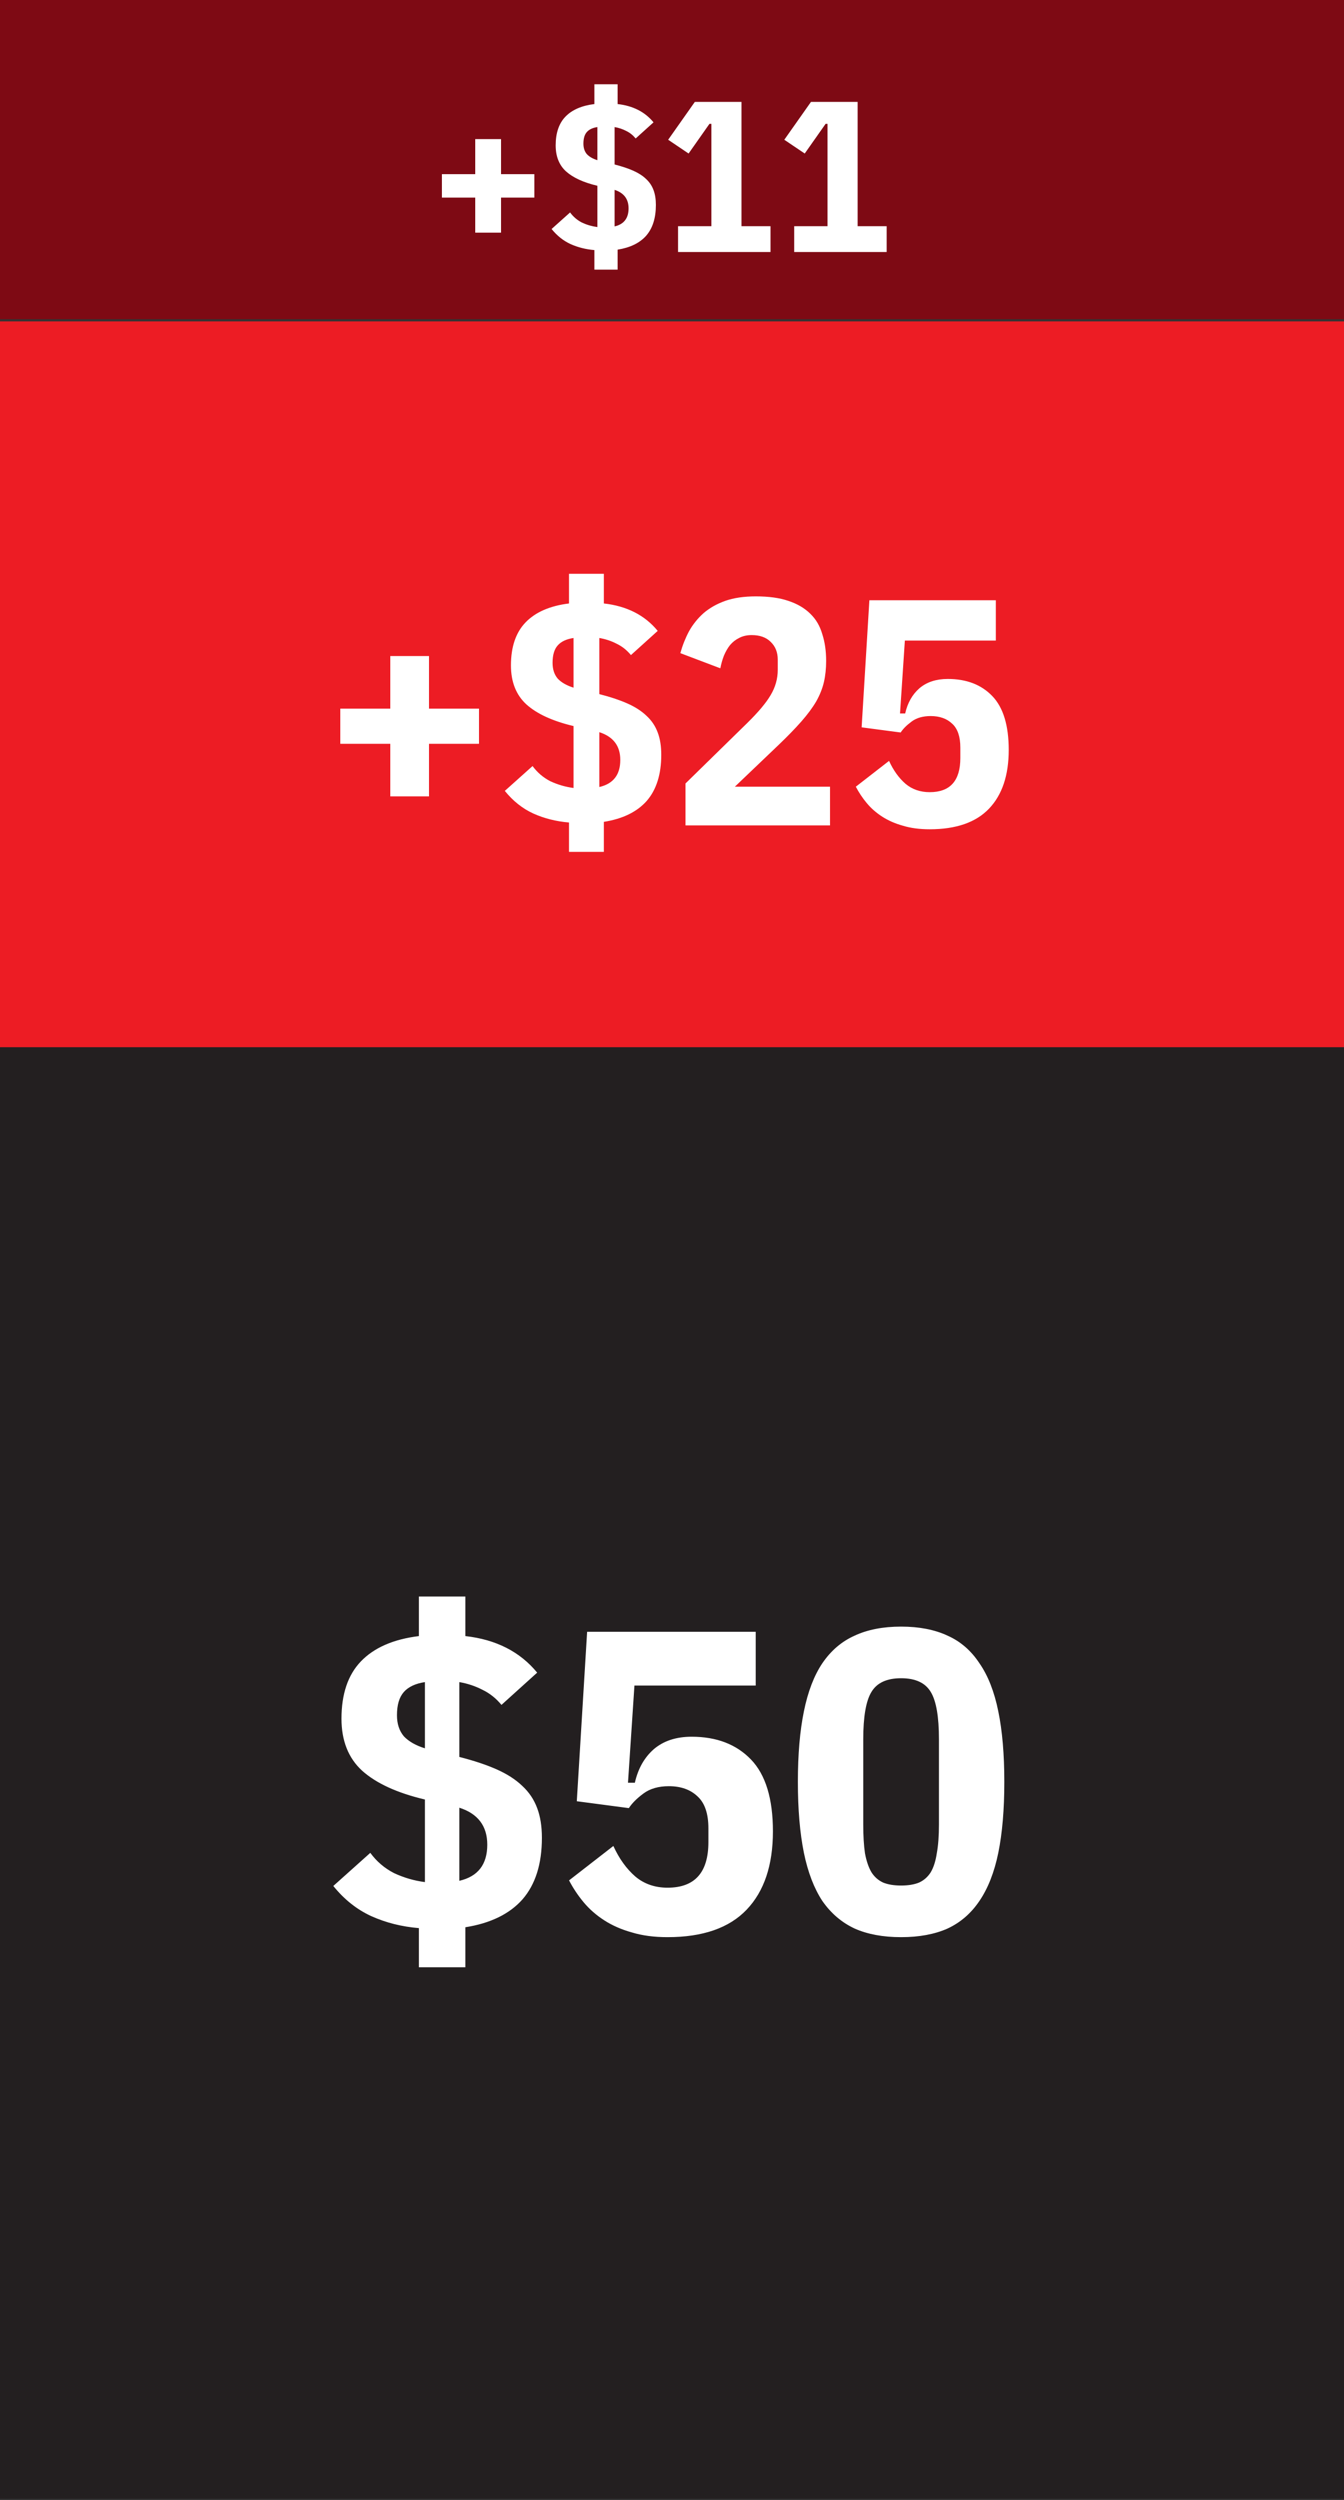 <svg width="100" height="186" viewBox="0 0 100 186" fill="none" xmlns="http://www.w3.org/2000/svg">
<rect x="0" y="0" width="100" height="186" fill="#333333" stroke="none"/>
<path d="M100 0H0V23.75H100V0Z" fill="#7E0A14"/>
<path d="M100 77.91H0V185.91H100V77.91Z" fill="#231F20"/>
<path d="M100 23.91H0V77.91H100V23.91Z" fill="#ED1C24"/>
<path d="M40.32 136.732C40.32 138.674 39.84 140.199 38.88 141.308C37.92 142.396 36.501 143.09 34.624 143.388V146.364H31.168V143.452C29.888 143.346 28.704 143.047 27.616 142.556C26.549 142.066 25.611 141.319 24.8 140.316L27.552 137.852C28.021 138.492 28.608 138.994 29.312 139.356C30.037 139.698 30.805 139.922 31.616 140.028V133.884C29.547 133.394 27.989 132.679 26.944 131.74C25.92 130.802 25.408 129.511 25.408 127.868C25.408 126.034 25.888 124.615 26.848 123.612C27.829 122.588 29.269 121.959 31.168 121.724V118.78H34.624V121.724C36.907 121.98 38.688 122.887 39.968 124.444L37.312 126.844C36.907 126.354 36.437 125.98 35.904 125.724C35.371 125.447 34.795 125.255 34.176 125.148V130.716C35.264 130.994 36.192 131.303 36.96 131.644C37.728 131.986 38.357 132.391 38.848 132.86C39.36 133.33 39.733 133.884 39.968 134.524C40.203 135.143 40.32 135.879 40.32 136.732ZM29.536 127.612C29.536 128.252 29.707 128.775 30.048 129.18C30.411 129.564 30.933 129.863 31.616 130.076V125.148C30.912 125.255 30.389 125.5 30.048 125.884C29.707 126.268 29.536 126.844 29.536 127.612ZM36.256 137.244C36.256 135.858 35.563 134.94 34.176 134.492V139.932C35.563 139.612 36.256 138.716 36.256 137.244ZM56.229 125.404H47.205L46.725 132.636H47.237C47.472 131.591 47.941 130.759 48.645 130.14C49.37 129.522 50.309 129.212 51.461 129.212C53.317 129.212 54.789 129.778 55.877 130.908C56.965 132.039 57.509 133.82 57.509 136.252C57.509 138.77 56.858 140.711 55.557 142.076C54.256 143.442 52.293 144.124 49.669 144.124C48.666 144.124 47.781 144.007 47.013 143.772C46.245 143.559 45.562 143.26 44.965 142.876C44.368 142.492 43.856 142.044 43.429 141.532C43.002 141.02 42.64 140.476 42.341 139.9L45.637 137.34C46.064 138.279 46.608 139.036 47.269 139.612C47.93 140.167 48.73 140.444 49.669 140.444C51.696 140.444 52.709 139.314 52.709 137.052V136.028C52.709 134.94 52.442 134.151 51.909 133.66C51.376 133.148 50.661 132.892 49.765 132.892C48.997 132.892 48.368 133.074 47.877 133.436C47.386 133.799 47.024 134.162 46.789 134.524L42.917 134.012L43.685 121.404H56.229V125.404ZM67.046 144.124C65.702 144.124 64.55 143.911 63.59 143.484C62.63 143.036 61.83 142.354 61.19 141.436C60.572 140.498 60.113 139.303 59.814 137.852C59.516 136.38 59.366 134.62 59.366 132.572C59.366 130.524 59.516 128.775 59.814 127.324C60.113 125.852 60.572 124.658 61.19 123.74C61.83 122.802 62.63 122.119 63.59 121.692C64.55 121.244 65.702 121.02 67.046 121.02C68.39 121.02 69.542 121.244 70.502 121.692C71.462 122.119 72.252 122.802 72.87 123.74C73.51 124.658 73.98 125.852 74.278 127.324C74.577 128.775 74.726 130.524 74.726 132.572C74.726 134.62 74.577 136.38 74.278 137.852C73.98 139.303 73.51 140.498 72.87 141.436C72.252 142.354 71.462 143.036 70.502 143.484C69.542 143.911 68.39 144.124 67.046 144.124ZM67.046 140.284C67.58 140.284 68.028 140.21 68.39 140.06C68.753 139.89 69.041 139.634 69.254 139.292C69.468 138.93 69.617 138.46 69.702 137.884C69.809 137.308 69.862 136.594 69.862 135.74V129.404C69.862 127.719 69.66 126.546 69.254 125.884C68.849 125.202 68.113 124.86 67.046 124.86C65.98 124.86 65.244 125.202 64.838 125.884C64.433 126.546 64.23 127.719 64.23 129.404V135.74C64.23 136.594 64.273 137.308 64.358 137.884C64.465 138.46 64.625 138.93 64.838 139.292C65.052 139.634 65.34 139.89 65.702 140.06C66.065 140.21 66.513 140.284 67.046 140.284Z" fill="white"/>
<path d="M29.04 59.25V55.338H25.32V52.722H29.04V48.81H31.92V52.722H35.64V55.338H31.92V59.25H29.04ZM49.201 56.154C49.201 57.61 48.841 58.754 48.121 59.586C47.401 60.402 46.337 60.922 44.929 61.146V63.378H42.337V61.194C41.377 61.114 40.489 60.89 39.673 60.522C38.873 60.154 38.169 59.594 37.561 58.842L39.625 56.994C39.977 57.474 40.417 57.85 40.945 58.122C41.489 58.378 42.065 58.546 42.673 58.626V54.018C41.121 53.65 39.953 53.114 39.169 52.41C38.401 51.706 38.017 50.738 38.017 49.506C38.017 48.13 38.377 47.066 39.097 46.314C39.833 45.546 40.913 45.074 42.337 44.898V42.69H44.929V44.898C46.641 45.09 47.977 45.77 48.937 46.938L46.945 48.738C46.641 48.37 46.289 48.09 45.889 47.898C45.489 47.69 45.057 47.546 44.593 47.466V51.642C45.409 51.85 46.105 52.082 46.681 52.338C47.257 52.594 47.729 52.898 48.097 53.25C48.481 53.602 48.761 54.018 48.937 54.498C49.113 54.962 49.201 55.514 49.201 56.154ZM41.113 49.314C41.113 49.794 41.241 50.186 41.497 50.49C41.769 50.778 42.161 51.002 42.673 51.162V47.466C42.145 47.546 41.753 47.73 41.497 48.018C41.241 48.306 41.113 48.738 41.113 49.314ZM46.153 56.538C46.153 55.498 45.633 54.81 44.593 54.474V58.554C45.633 58.314 46.153 57.642 46.153 56.538ZM61.757 61.41H51.005V58.29L55.589 53.802C56.421 52.986 57.005 52.29 57.341 51.714C57.693 51.122 57.869 50.498 57.869 49.842V49.074C57.869 48.53 57.693 48.09 57.341 47.754C57.005 47.418 56.533 47.25 55.925 47.25C55.573 47.25 55.261 47.322 54.989 47.466C54.733 47.594 54.509 47.77 54.317 47.994C54.141 48.218 53.989 48.482 53.861 48.786C53.749 49.074 53.661 49.386 53.597 49.722L50.621 48.594C50.781 48.018 50.997 47.474 51.269 46.962C51.557 46.45 51.917 46.002 52.349 45.618C52.797 45.234 53.333 44.93 53.957 44.706C54.597 44.482 55.357 44.37 56.237 44.37C57.197 44.37 58.005 44.482 58.661 44.706C59.333 44.93 59.877 45.25 60.293 45.666C60.709 46.066 61.005 46.57 61.181 47.178C61.373 47.77 61.469 48.434 61.469 49.17C61.469 49.746 61.413 50.274 61.301 50.754C61.189 51.234 60.997 51.714 60.725 52.194C60.453 52.658 60.085 53.154 59.621 53.682C59.157 54.21 58.573 54.81 57.869 55.482L54.677 58.53H61.757V61.41ZM74.094 47.658H67.326L66.966 53.082H67.35C67.526 52.298 67.878 51.674 68.406 51.21C68.95 50.746 69.654 50.514 70.518 50.514C71.91 50.514 73.014 50.938 73.83 51.786C74.646 52.634 75.054 53.97 75.054 55.794C75.054 57.682 74.566 59.138 73.59 60.162C72.614 61.186 71.142 61.698 69.174 61.698C68.422 61.698 67.758 61.61 67.182 61.434C66.606 61.274 66.094 61.05 65.646 60.762C65.198 60.474 64.814 60.138 64.494 59.754C64.174 59.37 63.902 58.962 63.678 58.53L66.15 56.61C66.47 57.314 66.878 57.882 67.374 58.314C67.87 58.73 68.47 58.938 69.174 58.938C70.694 58.938 71.454 58.09 71.454 56.394V55.626C71.454 54.81 71.254 54.218 70.854 53.85C70.454 53.466 69.918 53.274 69.246 53.274C68.67 53.274 68.198 53.41 67.83 53.682C67.462 53.954 67.19 54.226 67.014 54.498L64.11 54.114L64.686 44.658H74.094V47.658Z" fill="white"/>
<path d="M35.36 17.31V14.702H32.88V12.958H35.36V10.35H37.28V12.958H39.76V14.702H37.28V17.31H35.36ZM48.801 15.246C48.801 16.217 48.561 16.979 48.081 17.534C47.601 18.078 46.891 18.425 45.953 18.574V20.062H44.225V18.606C43.585 18.553 42.993 18.403 42.449 18.158C41.915 17.913 41.446 17.539 41.041 17.038L42.417 15.806C42.651 16.126 42.945 16.377 43.297 16.558C43.659 16.729 44.043 16.841 44.449 16.894V13.822C43.414 13.577 42.635 13.219 42.113 12.75C41.601 12.281 41.345 11.635 41.345 10.814C41.345 9.897 41.585 9.187 42.065 8.686C42.555 8.174 43.275 7.859 44.225 7.742V6.27H45.953V7.742C47.094 7.87 47.985 8.323 48.625 9.102L47.297 10.302C47.094 10.057 46.859 9.87 46.593 9.742C46.326 9.603 46.038 9.507 45.729 9.454V12.238C46.273 12.377 46.737 12.531 47.121 12.702C47.505 12.873 47.819 13.075 48.065 13.31C48.321 13.545 48.507 13.822 48.625 14.142C48.742 14.451 48.801 14.819 48.801 15.246ZM43.409 10.686C43.409 11.006 43.494 11.267 43.665 11.47C43.846 11.662 44.107 11.811 44.449 11.918V9.454C44.097 9.507 43.835 9.63 43.665 9.822C43.494 10.014 43.409 10.302 43.409 10.686ZM46.769 15.502C46.769 14.809 46.422 14.35 45.729 14.126V16.846C46.422 16.686 46.769 16.238 46.769 15.502ZM50.451 18.75V16.83H52.931V9.214H52.787L51.235 11.422L49.715 10.398L51.699 7.582H55.171V16.83H57.331V18.75H50.451ZM59.092 18.75V16.83H61.572V9.214H61.428L59.876 11.422L58.356 10.398L60.34 7.582H63.812V16.83H65.972V18.75H59.092Z" fill="white"/>
</svg>
